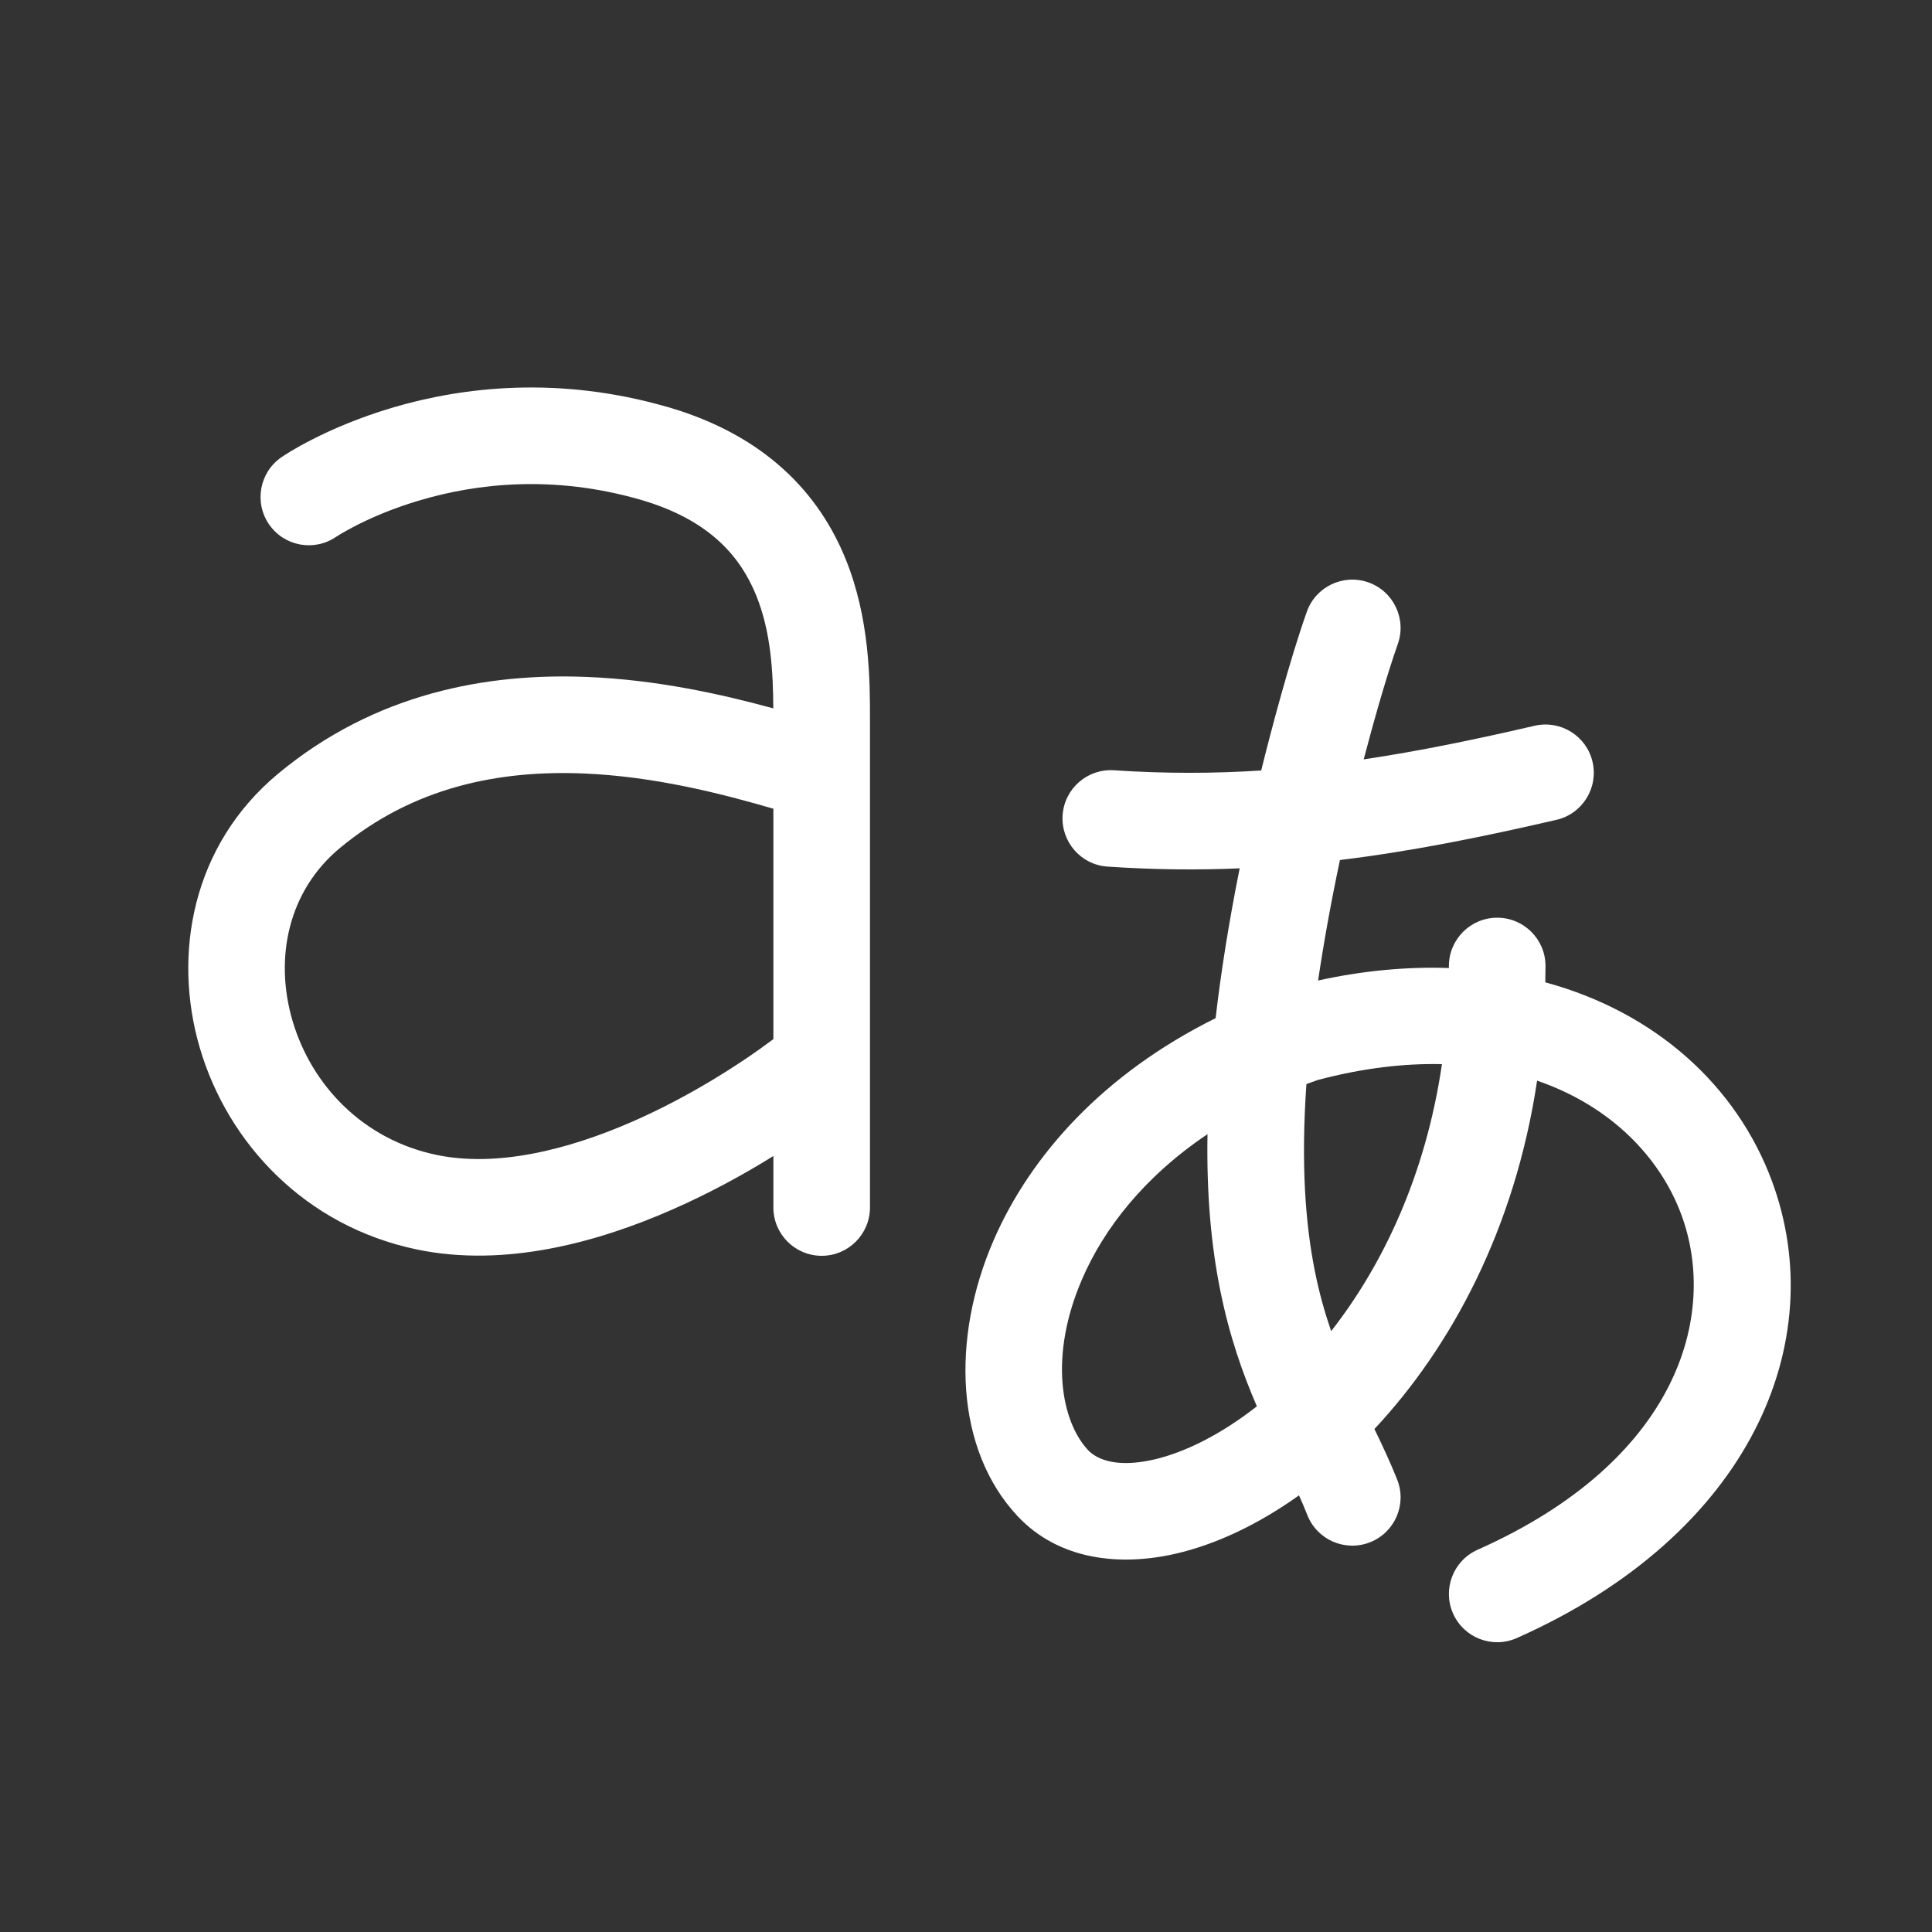 <svg width="20" height="20" viewBox="0 0 20 20" fill="none" xmlns="http://www.w3.org/2000/svg">
<rect x="0" y="0" width="20" height="20" fill="#333333" stroke="none"/>
<path d="M4.076 4.216C4.784 4.009 5.779 3.884 6.92 4.216L6.921 4.216C7.933 4.513 8.481 5.116 8.753 5.785C9.006 6.406 9.006 7.054 9.006 7.446L9.006 12.499C9.006 12.776 8.782 13 8.506 13C8.23 13 8.006 12.776 8.006 12.5V11.967C7.696 12.16 7.34 12.354 6.96 12.521C6.18 12.864 5.224 13.123 4.318 12.935C3.149 12.692 2.357 11.825 2.07 10.853C1.783 9.882 1.989 8.75 2.877 8.011C3.887 7.171 5.048 6.965 6.084 7.008C6.793 7.037 7.462 7.184 8.005 7.333C8.003 6.958 7.982 6.542 7.827 6.161C7.667 5.769 7.353 5.385 6.64 5.176C5.722 4.909 4.926 5.009 4.357 5.176C4.072 5.259 3.846 5.359 3.694 5.436C3.618 5.475 3.561 5.508 3.524 5.529C3.506 5.54 3.493 5.549 3.486 5.553L3.479 5.558L3.48 5.557C3.252 5.713 2.941 5.655 2.785 5.428C2.629 5.2 2.686 4.889 2.914 4.733L2.916 4.731L2.918 4.73L2.924 4.726L2.944 4.713C2.96 4.703 2.981 4.689 3.009 4.672C3.064 4.639 3.142 4.595 3.241 4.545C3.439 4.444 3.723 4.32 4.076 4.216ZM6.042 8.007C5.169 7.971 4.28 8.146 3.517 8.78C2.988 9.22 2.835 9.912 3.029 10.57C3.223 11.227 3.751 11.796 4.521 11.956C5.127 12.082 5.853 11.916 6.558 11.606C7.139 11.35 7.658 11.018 8.006 10.757V8.372C7.448 8.209 6.764 8.037 6.042 8.007ZM14.47 6.667C14.562 6.407 14.426 6.121 14.166 6.029C13.905 5.937 13.62 6.073 13.528 6.333C13.351 6.833 13.16 7.555 13.056 7.976C12.563 8.008 12.063 8.009 11.533 7.974C11.257 7.955 11.019 8.163 11 8.439C10.982 8.714 11.19 8.953 11.465 8.971C11.94 9.003 12.392 9.008 12.833 8.989C12.719 9.559 12.638 10.073 12.584 10.54C11.418 11.118 10.665 11.965 10.285 12.841C9.843 13.861 9.889 15.005 10.533 15.694C10.962 16.152 11.594 16.216 12.17 16.084C12.59 15.987 13.027 15.78 13.447 15.48C13.477 15.546 13.506 15.614 13.534 15.685C13.636 15.942 13.927 16.067 14.184 15.965C14.44 15.863 14.566 15.572 14.463 15.315C14.395 15.144 14.312 14.966 14.228 14.793C15.02 13.947 15.682 12.724 15.912 11.187C16.677 11.449 17.187 11.984 17.405 12.574C17.791 13.615 17.37 15.121 15.296 16.043C15.044 16.155 14.93 16.451 15.042 16.703C15.154 16.956 15.45 17.069 15.702 16.957C18.128 15.879 18.957 13.886 18.343 12.226C17.977 11.24 17.139 10.479 15.997 10.169C15.998 10.113 15.999 10.057 15.999 10C15.999 9.724 15.775 9.5 15.499 9.5C15.223 9.5 14.999 9.724 14.999 10L14.999 10.021C14.573 10.006 14.12 10.046 13.645 10.15C13.701 9.771 13.775 9.357 13.871 8.903C14.61 8.813 15.338 8.666 16.112 8.487C16.381 8.425 16.548 8.156 16.486 7.887C16.424 7.618 16.155 7.451 15.886 7.513C15.266 7.657 14.687 7.776 14.117 7.861C14.218 7.477 14.35 7.008 14.47 6.667ZM11.203 13.239C11.426 12.722 11.843 12.182 12.5 11.741C12.489 12.374 12.54 12.9 12.631 13.353C12.727 13.832 12.865 14.22 13.011 14.558C12.63 14.857 12.257 15.037 11.946 15.109C11.562 15.197 11.357 15.11 11.263 15.011C10.988 14.716 10.854 14.044 11.203 13.239ZM14.927 11.016C14.758 12.167 14.315 13.096 13.78 13.78C13.715 13.591 13.657 13.387 13.611 13.157C13.514 12.671 13.466 12.055 13.524 11.222C13.564 11.207 13.604 11.193 13.645 11.179C14.111 11.056 14.538 11.007 14.927 11.016Z" fill="#ffffff"/>
</svg>
